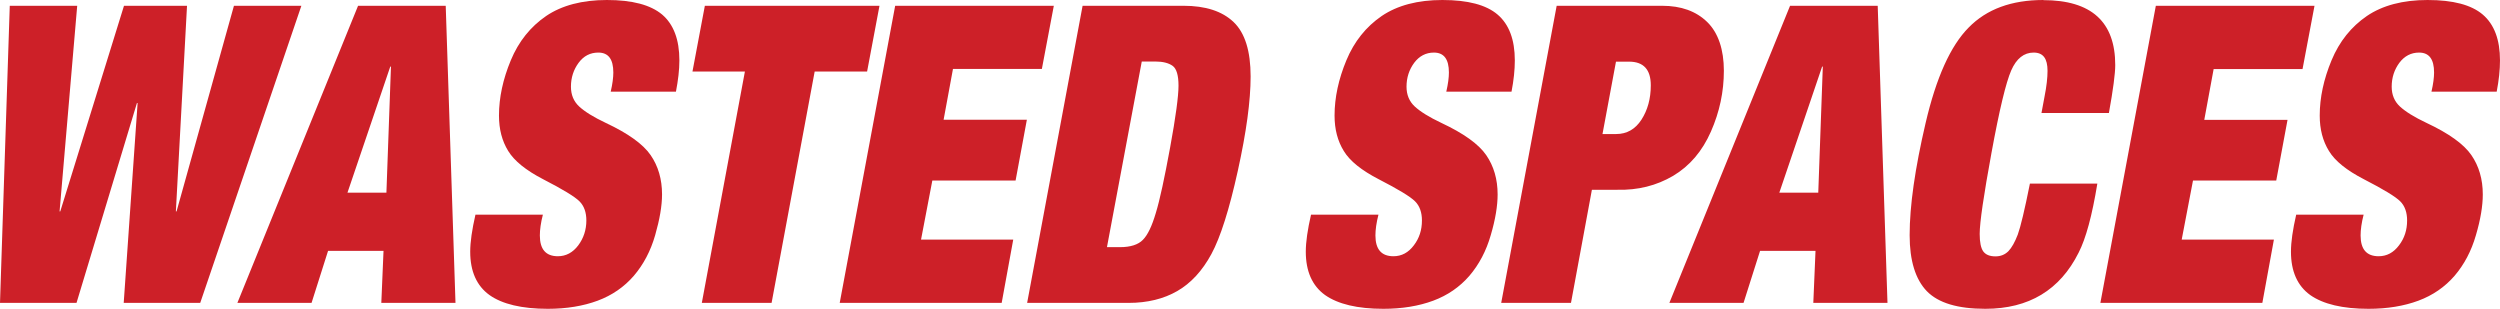 <?xml version="1.0" encoding="UTF-8"?>
<svg id="Layer_2" data-name="Layer 2" xmlns="http://www.w3.org/2000/svg" viewBox="0 0 181.67 22.44">
  <defs>
    <style>
      .cls-1 {
        fill: #cd2028;
      }
    </style>
  </defs>
  <g id="Layer_1-2" data-name="Layer 1">
    <g>
      <path class="cls-1" d="M176.41,0c-1.8,0-3.27.39-4.41,1.16-1.14.78-2,1.85-2.57,3.22-.57,1.37-.86,2.71-.86,4.02,0,.99.22,1.84.67,2.57.44.73,1.29,1.41,2.55,2.06,1.42.73,2.29,1.26,2.63,1.6.34.34.5.81.5,1.39,0,.69-.19,1.29-.59,1.81-.39.52-.88.79-1.48.79-.87,0-1.31-.5-1.31-1.51,0-.42.07-.93.22-1.51h-4.9c-.25,1.09-.38,1.98-.38,2.69,0,1.43.47,2.48,1.4,3.15.94.66,2.35,1,4.24,1,1.36,0,2.57-.2,3.62-.59,1.05-.39,1.93-1,2.63-1.81.7-.82,1.22-1.8,1.55-2.95.34-1.15.5-2.14.5-2.96,0-1.11-.28-2.06-.83-2.86-.55-.8-1.64-1.58-3.26-2.34-.89-.42-1.53-.82-1.93-1.19-.4-.37-.6-.85-.6-1.44,0-.66.19-1.24.56-1.74.37-.49.85-.74,1.43-.74.73,0,1.09.48,1.09,1.45,0,.36-.06.83-.19,1.39h4.74c.16-.83.24-1.58.24-2.27,0-1.51-.42-2.62-1.25-3.33-.83-.71-2.17-1.06-4-1.06M168.18.42h-11.52l-4.03,21.59h11.77l.84-4.6h-6.7l.82-4.29h6.05l.82-4.41h-6.05l.68-3.69h6.46l.87-4.6ZM148.49,0c-2.31,0-4.12.66-5.43,2-1.32,1.33-2.36,3.64-3.13,6.94-.77,3.3-1.16,6.01-1.16,8.15,0,1.85.42,3.21,1.25,4.07.84.86,2.25,1.28,4.25,1.28,3.16,0,5.42-1.36,6.78-4.08.53-1.03.98-2.7,1.36-5.02h-4.9c-.38,1.91-.68,3.15-.88,3.7-.21.55-.44.96-.68,1.21-.25.25-.56.38-.94.38-.42,0-.71-.12-.89-.36-.17-.24-.26-.66-.26-1.27,0-.83.29-2.8.86-5.91.57-3.11,1.05-5.1,1.43-5.97.38-.87.93-1.3,1.63-1.3s1.01.44,1.01,1.33c0,.5-.07,1.13-.22,1.88l-.22,1.18h4.9c.31-1.71.46-2.87.46-3.48,0-3.15-1.74-4.72-5.23-4.72M132.41,4.84h.05l-.33,9.16h-2.83l3.11-9.16ZM136.45.42h-6.37l-8.77,21.59h5.39l1.2-3.78h4.03l-.16,3.78h5.39l-.71-21.59ZM116.45,9.74l.98-5.26h.95c1.05,0,1.58.57,1.58,1.72,0,.97-.23,1.8-.68,2.5-.45.69-1.06,1.04-1.83,1.04h-1.01ZM120.78.42h-7.66l-4.03,21.59h5.07l1.52-8.22h1.83c1.51.04,2.86-.3,4.07-1.01,1.21-.72,2.12-1.79,2.75-3.22.63-1.43.94-2.9.94-4.42s-.4-2.75-1.21-3.54c-.81-.79-1.9-1.18-3.28-1.18M104.82,0c-1.8,0-3.27.39-4.41,1.16-1.14.78-2,1.85-2.57,3.22-.57,1.37-.86,2.71-.86,4.02,0,.99.22,1.84.67,2.57.44.73,1.29,1.41,2.55,2.06,1.42.73,2.29,1.26,2.63,1.6.34.34.5.81.5,1.39,0,.69-.19,1.29-.59,1.81-.39.52-.88.79-1.48.79-.87,0-1.31-.5-1.31-1.51,0-.42.07-.93.22-1.51h-4.9c-.25,1.09-.38,1.98-.38,2.69,0,1.43.47,2.48,1.4,3.15.94.66,2.35,1,4.24,1,1.36,0,2.57-.2,3.62-.59,1.05-.39,1.93-1,2.63-1.81.7-.82,1.22-1.8,1.55-2.95.34-1.15.5-2.14.5-2.96,0-1.11-.28-2.06-.83-2.86-.55-.8-1.64-1.58-3.26-2.34-.89-.42-1.53-.82-1.93-1.19-.4-.37-.6-.85-.6-1.44,0-.66.19-1.24.56-1.74.37-.49.85-.74,1.43-.74.73,0,1.09.48,1.09,1.45,0,.36-.06.83-.19,1.39h4.74c.16-.83.24-1.58.24-2.27,0-1.51-.42-2.62-1.25-3.33-.83-.71-2.17-1.06-4-1.06"/>
      <path class="cls-1" d="M80.44,17.96l2.53-13.49h.98c.56,0,.98.11,1.27.32.28.21.42.69.42,1.44s-.2,2.26-.61,4.49c-.41,2.23-.75,3.82-1.04,4.76-.28.95-.59,1.6-.94,1.95-.34.35-.9.53-1.66.53h-.95ZM86,.42h-7.33l-4.03,21.59h7.38c1.36,0,2.54-.29,3.53-.86.99-.57,1.82-1.47,2.48-2.69.66-1.22,1.3-3.24,1.92-6.05.62-2.81.93-5.09.93-6.85,0-1.85-.41-3.17-1.24-3.96-.83-.79-2.04-1.18-3.64-1.18M76.57.42h-11.52l-4.03,21.59h11.77l.84-4.6h-6.7l.82-4.29h6.05l.82-4.42h-6.05l.68-3.69h6.46l.87-4.6ZM63.91.42h-12.69l-.9,4.78h3.81l-3.13,16.81h5.07l3.13-16.81h3.81l.9-4.78ZM44.1,0C42.31,0,40.83.39,39.69,1.16c-1.14.78-2,1.85-2.57,3.22-.57,1.37-.86,2.71-.86,4.02,0,.99.22,1.84.67,2.57.44.72,1.29,1.41,2.55,2.06,1.42.73,2.29,1.26,2.63,1.6.34.34.5.81.5,1.39,0,.68-.2,1.29-.59,1.81-.39.52-.89.79-1.48.79-.87,0-1.31-.5-1.31-1.51,0-.42.07-.93.22-1.51h-4.9c-.25,1.09-.38,1.99-.38,2.69,0,1.43.47,2.48,1.4,3.15.93.66,2.35,1,4.24,1,1.36,0,2.57-.2,3.62-.59,1.05-.39,1.93-1,2.63-1.81.7-.82,1.22-1.8,1.55-2.95.33-1.15.5-2.14.5-2.96,0-1.11-.28-2.06-.83-2.86-.55-.8-1.64-1.58-3.26-2.34-.89-.42-1.53-.82-1.93-1.19-.4-.37-.6-.85-.6-1.44,0-.66.19-1.24.56-1.74s.85-.74,1.43-.74c.73,0,1.09.48,1.09,1.45,0,.36-.06.83-.19,1.39h4.74c.16-.83.25-1.58.25-2.27,0-1.51-.42-2.62-1.25-3.33C47.27.35,45.94,0,44.1,0M28.36,4.84h.05l-.33,9.16h-2.83l3.11-9.16ZM32.39.42h-6.37l-8.77,21.59h5.39l1.2-3.78h4.03l-.16,3.78h5.39l-.71-21.59ZM5.61.42H.71l-.71,21.59h5.56l4.39-14.52h.05l-1.01,14.52h5.56L21.9.42h-4.9l-4.17,14.94h-.05L13.59.42h-4.58l-4.63,14.94h-.05L5.61.42Z"/>
    </g>
  </g>
</svg>
